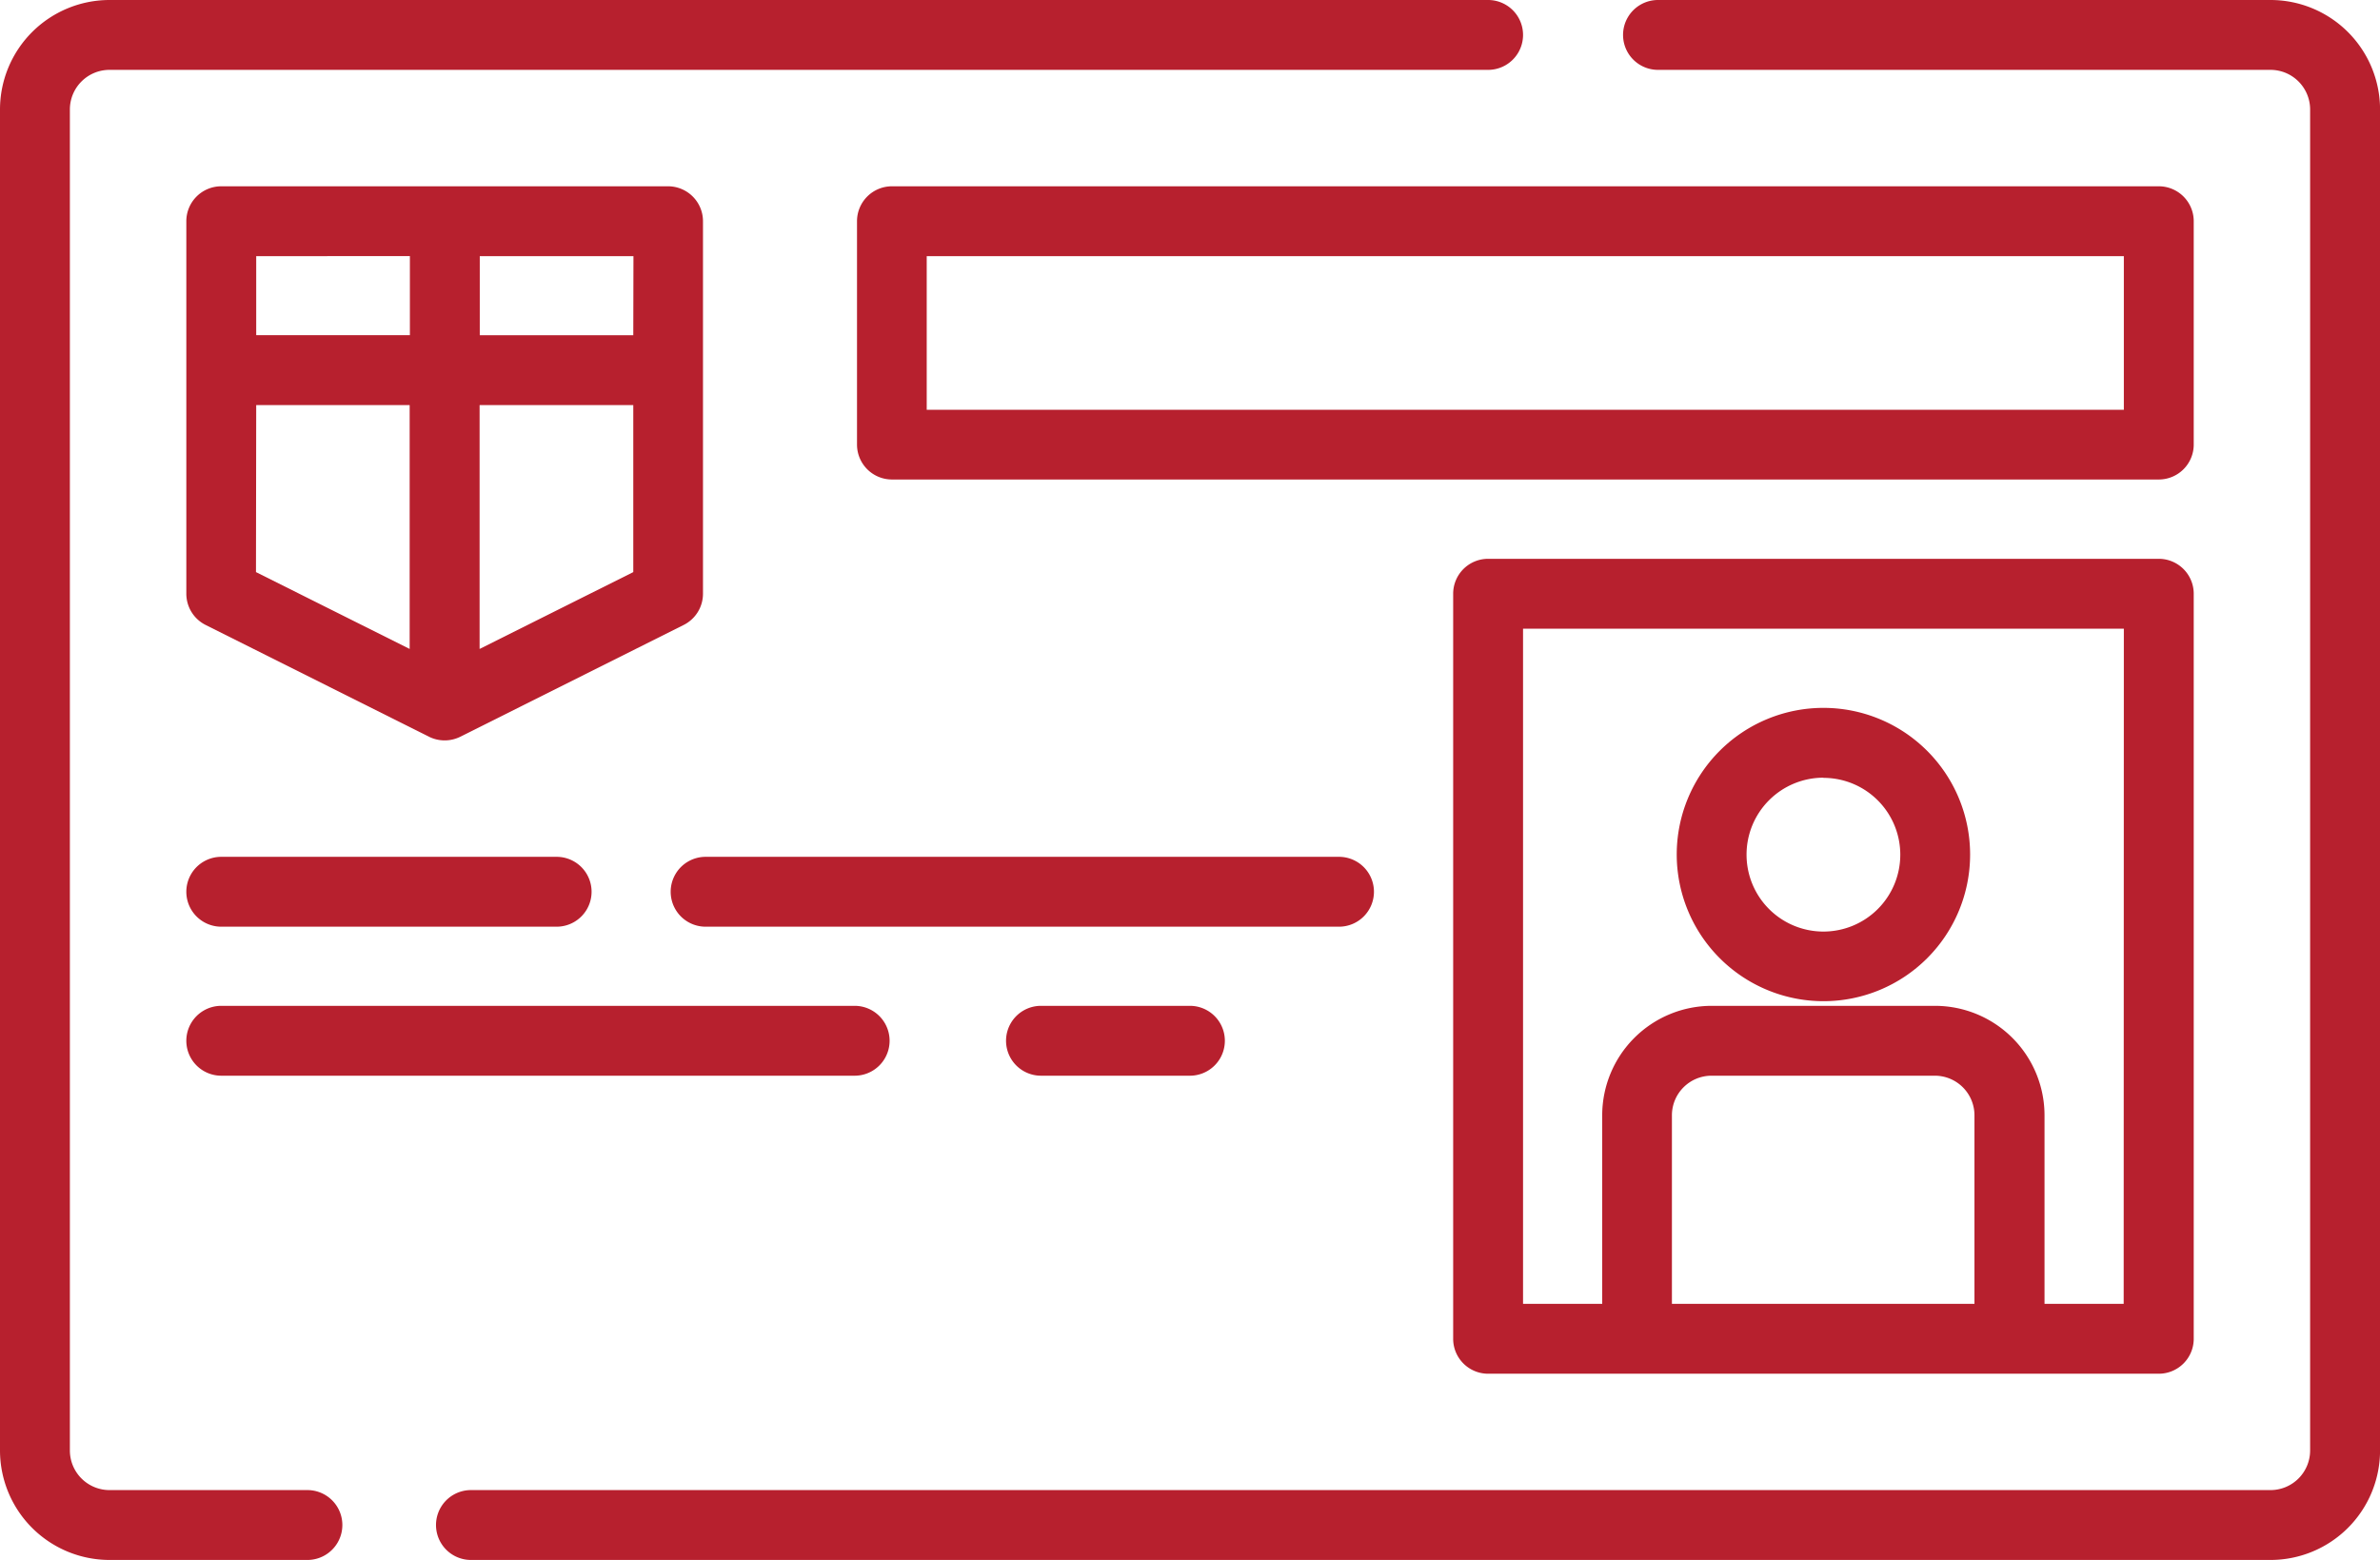 <svg xmlns="http://www.w3.org/2000/svg" width="41.551" height="27.24" viewBox="0 0 41.551 27.24"><defs><style>.a{fill:#b7202e;}</style></defs><g transform="translate(0 -88)"><g transform="translate(0 88)"><path class="a" d="M5.367,114.02H1.911a.692.692,0,0,1-.691-.691V89.911a.692.692,0,0,1,.691-.691H25.98a.61.61,0,1,0,0-1.22H1.911A1.913,1.913,0,0,0,0,89.911v23.418a1.913,1.913,0,0,0,1.911,1.911H5.367a.61.61,0,0,0,0-1.22Z" transform="translate(0 -88)"/><path class="a" d="M125.637,88H114.942a.61.61,0,1,0,0,1.22h10.694a.692.692,0,0,1,.691.691v23.418a.692.692,0,0,1-.691.691H94.218a.61.61,0,0,0,0,1.22h31.419a1.913,1.913,0,0,0,1.911-1.911V89.911A1.913,1.913,0,0,0,125.637,88Z" transform="translate(-85.996 -88)"/><path class="a" d="M324.319,208H312.61a.61.61,0,0,0-.61.61v13.01a.61.61,0,0,0,.61.61h11.709a.61.61,0,0,0,.61-.61V208.61A.61.61,0,0,0,324.319,208Zm-8.5,13.01v-3.293a.692.692,0,0,1,.691-.691h3.9a.692.692,0,0,1,.691.691v3.293Zm7.887,0h-1.382v-3.293a1.913,1.913,0,0,0-1.911-1.911h-3.9a1.913,1.913,0,0,0-1.911,1.911v3.293H313.22V209.22h10.489Z" transform="translate(-286.63 -198.242)"/><path class="a" d="M362.561,245.123A2.561,2.561,0,1,0,360,242.561,2.564,2.564,0,0,0,362.561,245.123Zm0-3.9a1.342,1.342,0,1,1-1.342,1.342A1.343,1.343,0,0,1,362.561,241.22Z" transform="translate(-330.727 -227.64)"/><path class="a" d="M40.338,135.66l3.9,1.952a.614.614,0,0,0,.546,0l3.9-1.952a.61.61,0,0,0,.337-.545V128.61a.61.61,0,0,0-.61-.61H40.611a.61.61,0,0,0-.61.61v6.505A.61.61,0,0,0,40.338,135.66Zm.883-3.839H43.9v4.258l-2.683-1.342Zm3.9,4.258v-4.258h2.683v2.916Zm2.683-5.478H45.124V129.22h2.683Zm-3.9-1.382V130.6H41.221V129.22Z" transform="translate(-36.748 -124.747)"/><path class="a" d="M207.337,128.61a.61.61,0,0,0-.61-.61H184.61a.61.61,0,0,0-.61.61v3.9a.61.61,0,0,0,.61.61h22.117a.61.61,0,0,0,.61-.61Zm-1.22,3.293h-20.9V129.22h20.9Z" transform="translate(-169.038 -124.747)"/><path class="a" d="M40.61,273.22h5.855a.61.61,0,1,0,0-1.22H40.61a.61.61,0,1,0,0,1.22Z" transform="translate(-36.747 -257.038)"/><path class="a" d="M156.278,272.61a.61.61,0,0,0-.61-.61H144.61a.61.61,0,1,0,0,1.22h11.059A.61.61,0,0,0,156.278,272.61Z" transform="translate(-132.291 -257.038)"/><path class="a" d="M40.61,305.22H51.668a.61.61,0,1,0,0-1.22H40.61a.61.61,0,1,0,0,1.22Z" transform="translate(-36.747 -286.436)"/><path class="a" d="M216.61,304a.61.61,0,1,0,0,1.22h2.6a.61.61,0,1,0,0-1.22Z" transform="translate(-198.436 -286.436)"/></g></g></svg>